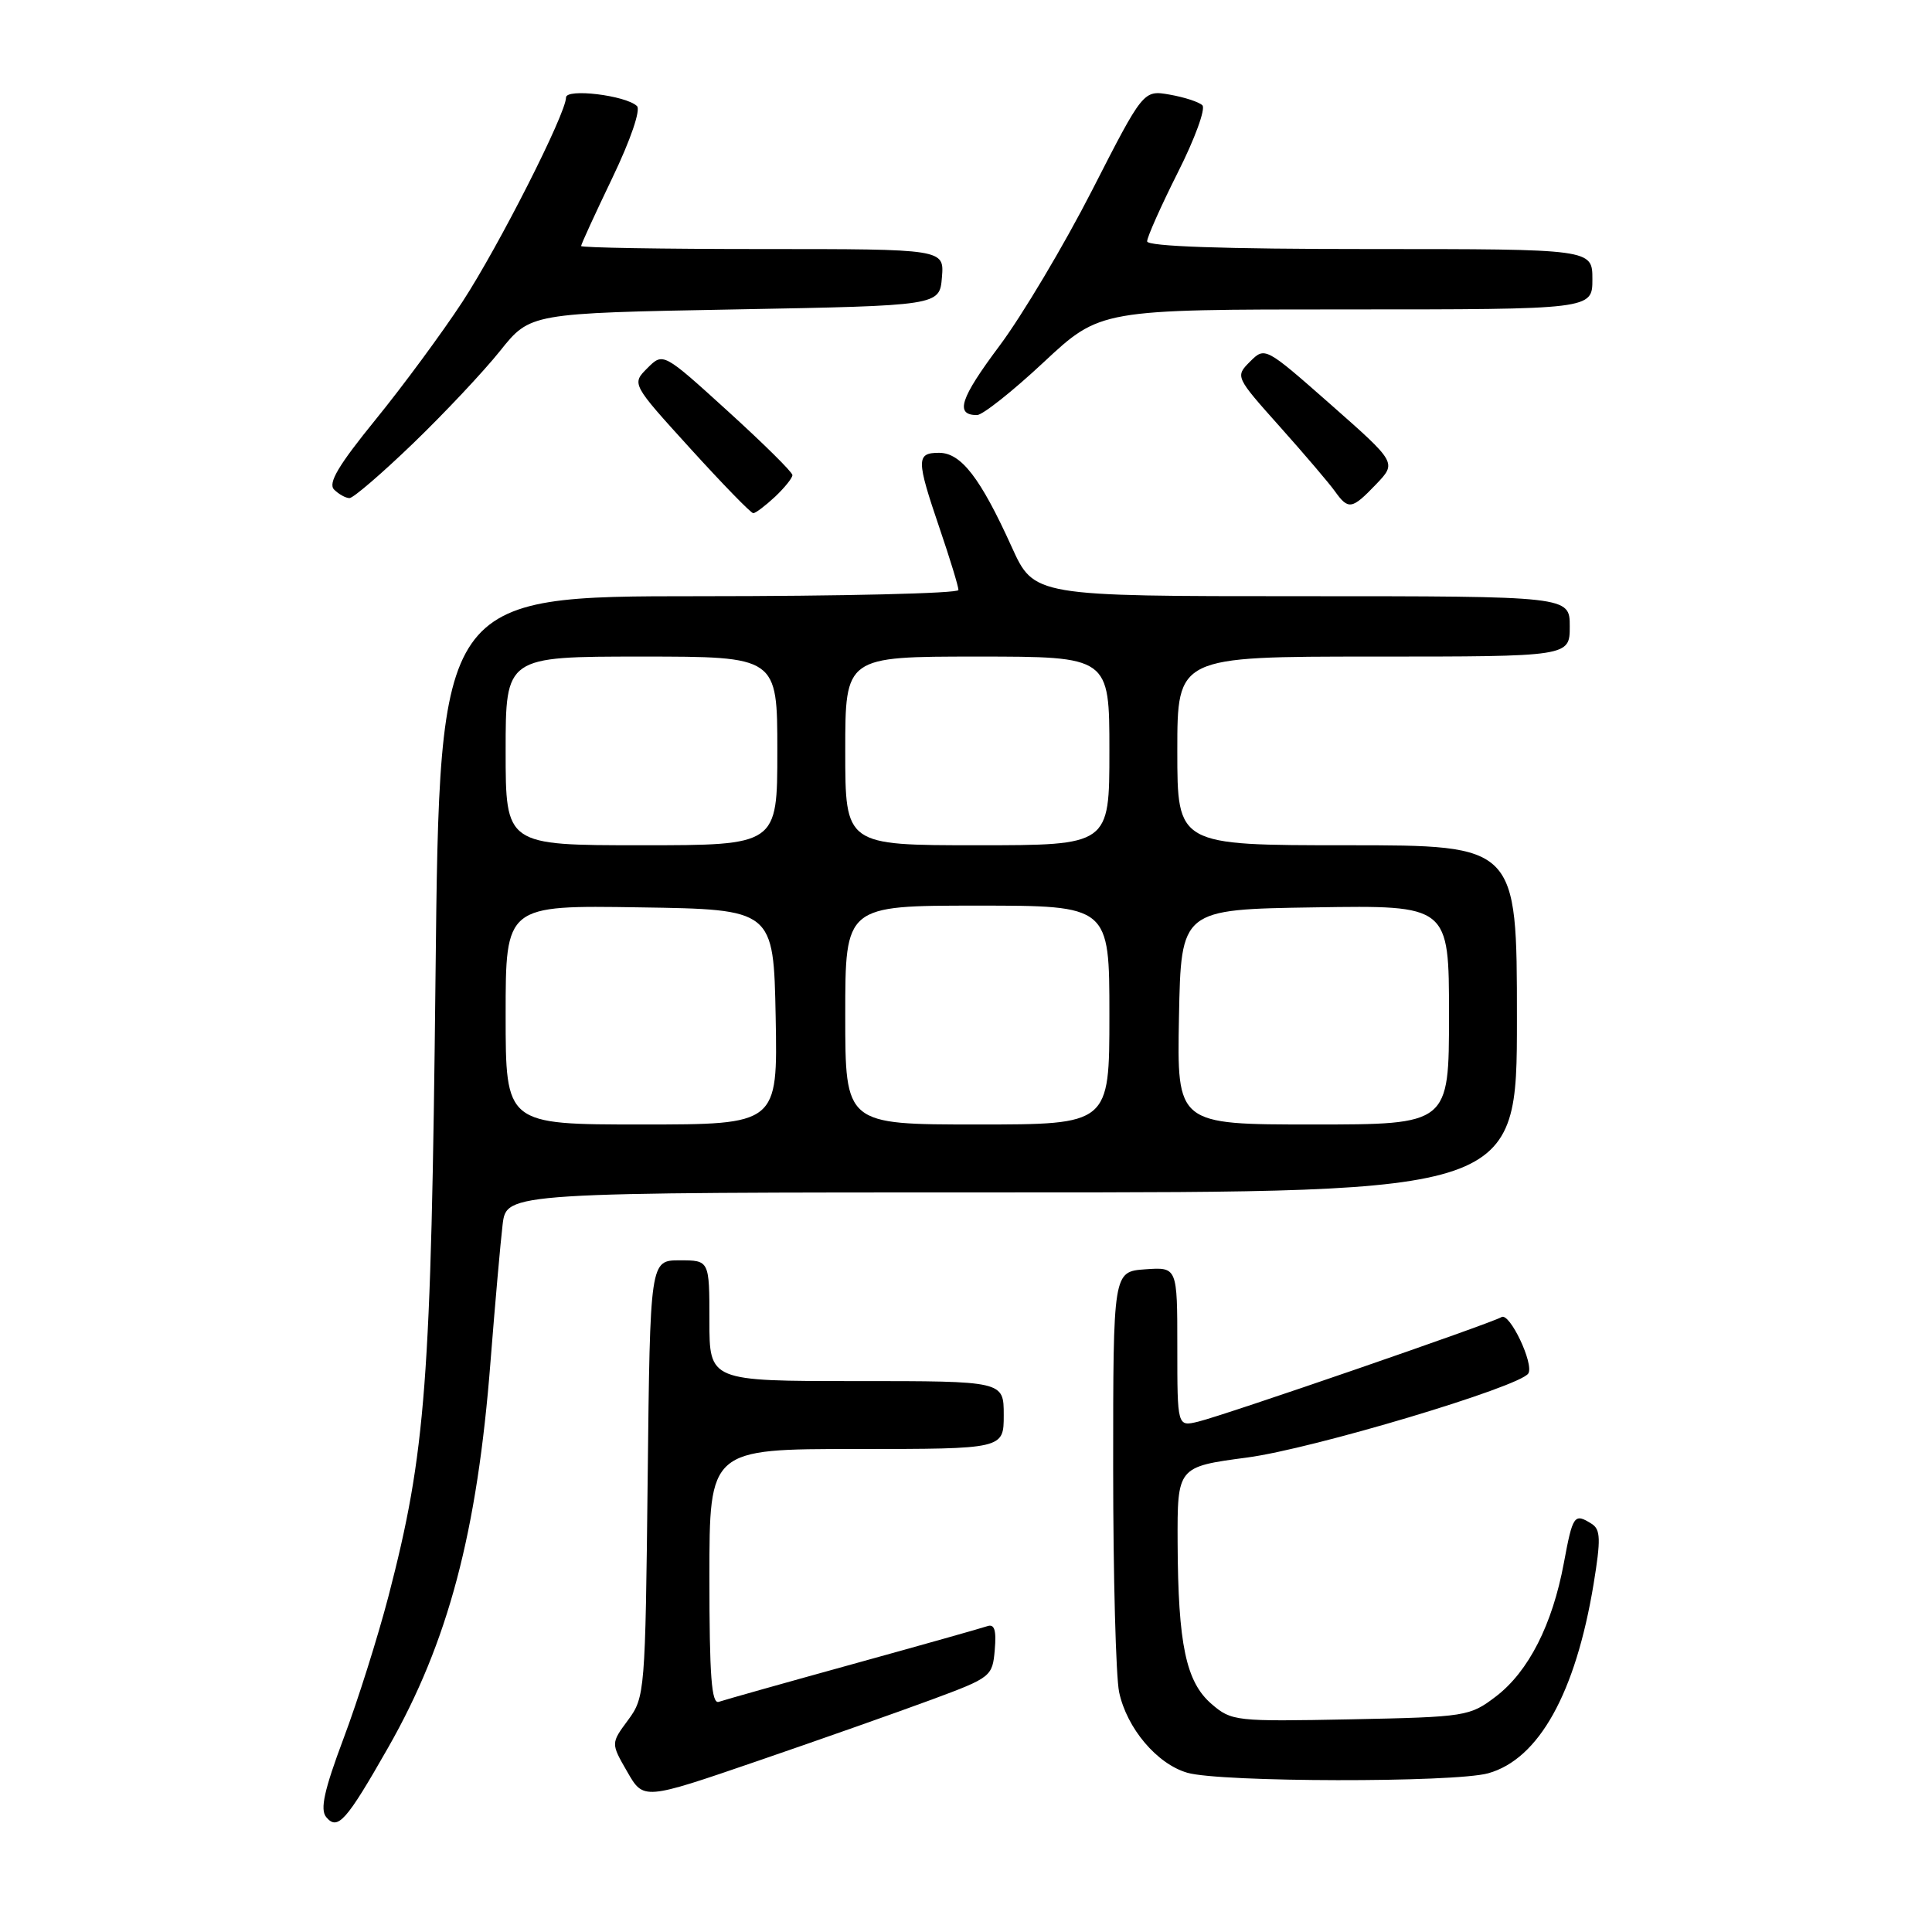 <?xml version="1.0" encoding="UTF-8" standalone="no"?>
<!DOCTYPE svg PUBLIC "-//W3C//DTD SVG 1.1//EN" "http://www.w3.org/Graphics/SVG/1.1/DTD/svg11.dtd" >
<svg xmlns="http://www.w3.org/2000/svg" xmlns:xlink="http://www.w3.org/1999/xlink" version="1.1" viewBox="0 0 256 256">
 <g >
 <path fill="currentColor"
d=" M 51.44 231.55 C 59.39 217.59 63.24 203.08 65.00 180.36 C 65.60 172.74 66.32 164.59 66.60 162.25 C 67.12 158.00 67.12 158.00 134.06 158.00 C 201.00 158.00 201.00 158.00 201.00 135.00 C 201.00 112.00 201.00 112.00 178.50 112.00 C 156.00 112.00 156.00 112.00 156.00 99.50 C 156.00 87.00 156.00 87.00 182.00 87.00 C 208.00 87.00 208.00 87.00 208.00 83.00 C 208.00 79.00 208.00 79.00 172.51 79.00 C 137.02 79.00 137.02 79.00 134.06 72.48 C 129.91 63.32 127.35 60.00 124.43 60.00 C 121.39 60.00 121.40 60.89 124.50 70.00 C 125.88 74.04 127.00 77.72 127.00 78.18 C 127.00 78.63 111.53 79.00 92.63 79.00 C 58.25 79.00 58.25 79.00 57.71 129.25 C 57.13 183.21 56.43 192.44 51.47 211.53 C 50.07 216.89 47.40 225.37 45.52 230.36 C 42.96 237.19 42.39 239.76 43.22 240.77 C 44.74 242.60 45.87 241.33 51.44 231.55 Z  M 123.50 225.19 C 131.32 222.29 131.51 222.14 131.81 218.62 C 132.04 215.99 131.77 215.14 130.81 215.48 C 130.09 215.73 122.08 217.99 113.00 220.50 C 103.92 223.01 95.94 225.26 95.25 225.50 C 94.28 225.84 94.00 222.11 94.00 208.97 C 94.00 192.00 94.00 192.00 113.50 192.00 C 133.00 192.00 133.00 192.00 133.00 187.50 C 133.00 183.00 133.00 183.00 113.50 183.00 C 94.00 183.00 94.00 183.00 94.00 175.00 C 94.00 167.00 94.00 167.00 90.07 167.00 C 86.14 167.00 86.14 167.00 85.82 195.92 C 85.51 224.21 85.45 224.90 83.22 227.92 C 80.94 231.00 80.94 231.00 83.11 234.76 C 85.27 238.53 85.27 238.53 100.39 233.34 C 108.70 230.49 119.10 226.82 123.50 225.19 Z  M 197.19 234.97 C 203.90 233.10 208.77 224.36 211.16 209.89 C 212.13 203.97 212.09 202.67 210.91 201.92 C 208.60 200.46 208.40 200.74 207.22 207.10 C 205.70 215.28 202.54 221.48 198.23 224.78 C 194.75 227.43 194.29 227.51 178.97 227.82 C 163.71 228.12 163.19 228.07 160.54 225.79 C 157.15 222.87 156.10 217.90 156.04 204.43 C 156.00 194.36 156.00 194.36 165.25 193.13 C 173.92 191.99 201.41 183.76 202.51 181.99 C 203.29 180.73 200.03 173.87 198.96 174.52 C 197.64 175.34 162.21 187.55 158.75 188.38 C 156.00 189.04 156.00 189.04 156.00 178.46 C 156.00 167.89 156.00 167.89 151.75 168.19 C 147.50 168.50 147.50 168.50 147.50 194.50 C 147.50 208.80 147.86 222.17 148.29 224.22 C 149.31 229.01 153.31 233.74 157.33 234.90 C 161.71 236.17 192.67 236.22 197.19 234.97 Z  M 102.69 65.83 C 103.96 64.63 105.00 63.34 105.00 62.95 C 105.00 62.56 101.14 58.75 96.43 54.47 C 87.87 46.69 87.87 46.69 85.78 48.78 C 83.69 50.87 83.69 50.87 91.47 59.43 C 95.75 64.14 99.50 68.00 99.81 68.00 C 100.12 68.00 101.41 67.02 102.69 65.83 Z  M 182.35 64.16 C 185.07 61.31 185.07 61.31 176.35 53.62 C 167.65 45.96 167.62 45.94 165.64 47.91 C 163.67 49.89 163.68 49.92 169.58 56.53 C 172.84 60.18 176.12 64.03 176.87 65.08 C 178.67 67.60 179.13 67.52 182.35 64.16 Z  M 54.74 58.75 C 58.88 54.76 64.06 49.25 66.26 46.50 C 70.25 41.50 70.25 41.50 97.38 41.00 C 124.50 40.50 124.50 40.50 124.81 36.75 C 125.12 33.00 125.12 33.00 101.06 33.00 C 87.83 33.00 77.00 32.82 77.00 32.60 C 77.00 32.37 78.87 28.30 81.15 23.55 C 83.56 18.53 84.92 14.54 84.40 14.05 C 82.89 12.63 75.00 11.68 75.00 12.92 C 75.00 15.05 66.09 32.62 61.27 40.00 C 58.57 44.12 53.39 51.15 49.75 55.62 C 44.84 61.66 43.43 64.03 44.27 64.87 C 44.89 65.49 45.81 66.00 46.31 66.00 C 46.81 66.00 50.60 62.74 54.74 58.75 Z  M 138.29 48.00 C 145.79 41.00 145.79 41.00 178.39 41.00 C 211.00 41.00 211.00 41.00 211.00 37.00 C 211.00 33.00 211.00 33.00 181.50 33.00 C 162.07 33.00 152.00 32.65 152.00 31.98 C 152.00 31.42 153.83 27.31 156.07 22.85 C 158.32 18.40 159.78 14.39 159.32 13.95 C 158.87 13.51 156.93 12.88 155.00 12.54 C 151.50 11.93 151.50 11.93 144.71 25.21 C 140.97 32.52 135.45 41.79 132.44 45.82 C 127.21 52.81 126.50 55.00 129.46 55.00 C 130.19 55.00 134.17 51.85 138.29 48.00 Z  M 67.00 134.48 C 67.00 119.95 67.00 119.95 84.75 120.23 C 102.50 120.50 102.50 120.50 102.78 134.75 C 103.05 149.00 103.05 149.00 85.03 149.00 C 67.00 149.00 67.00 149.00 67.00 134.48 Z  M 112.00 134.50 C 112.00 120.00 112.00 120.00 129.50 120.00 C 147.00 120.00 147.00 120.00 147.00 134.50 C 147.00 149.00 147.00 149.00 129.50 149.00 C 112.00 149.00 112.00 149.00 112.00 134.50 Z  M 156.22 134.75 C 156.50 120.50 156.50 120.50 174.25 120.23 C 192.00 119.95 192.00 119.95 192.00 134.48 C 192.00 149.00 192.00 149.00 173.97 149.00 C 155.95 149.00 155.95 149.00 156.22 134.75 Z  M 67.00 99.50 C 67.00 87.00 67.00 87.00 85.00 87.00 C 103.00 87.00 103.00 87.00 103.00 99.50 C 103.00 112.00 103.00 112.00 85.00 112.00 C 67.00 112.00 67.00 112.00 67.00 99.50 Z  M 112.00 99.50 C 112.00 87.00 112.00 87.00 129.50 87.00 C 147.00 87.00 147.00 87.00 147.00 99.50 C 147.00 112.00 147.00 112.00 129.50 112.00 C 112.00 112.00 112.00 112.00 112.00 99.50 Z "/>
</g>
</svg>